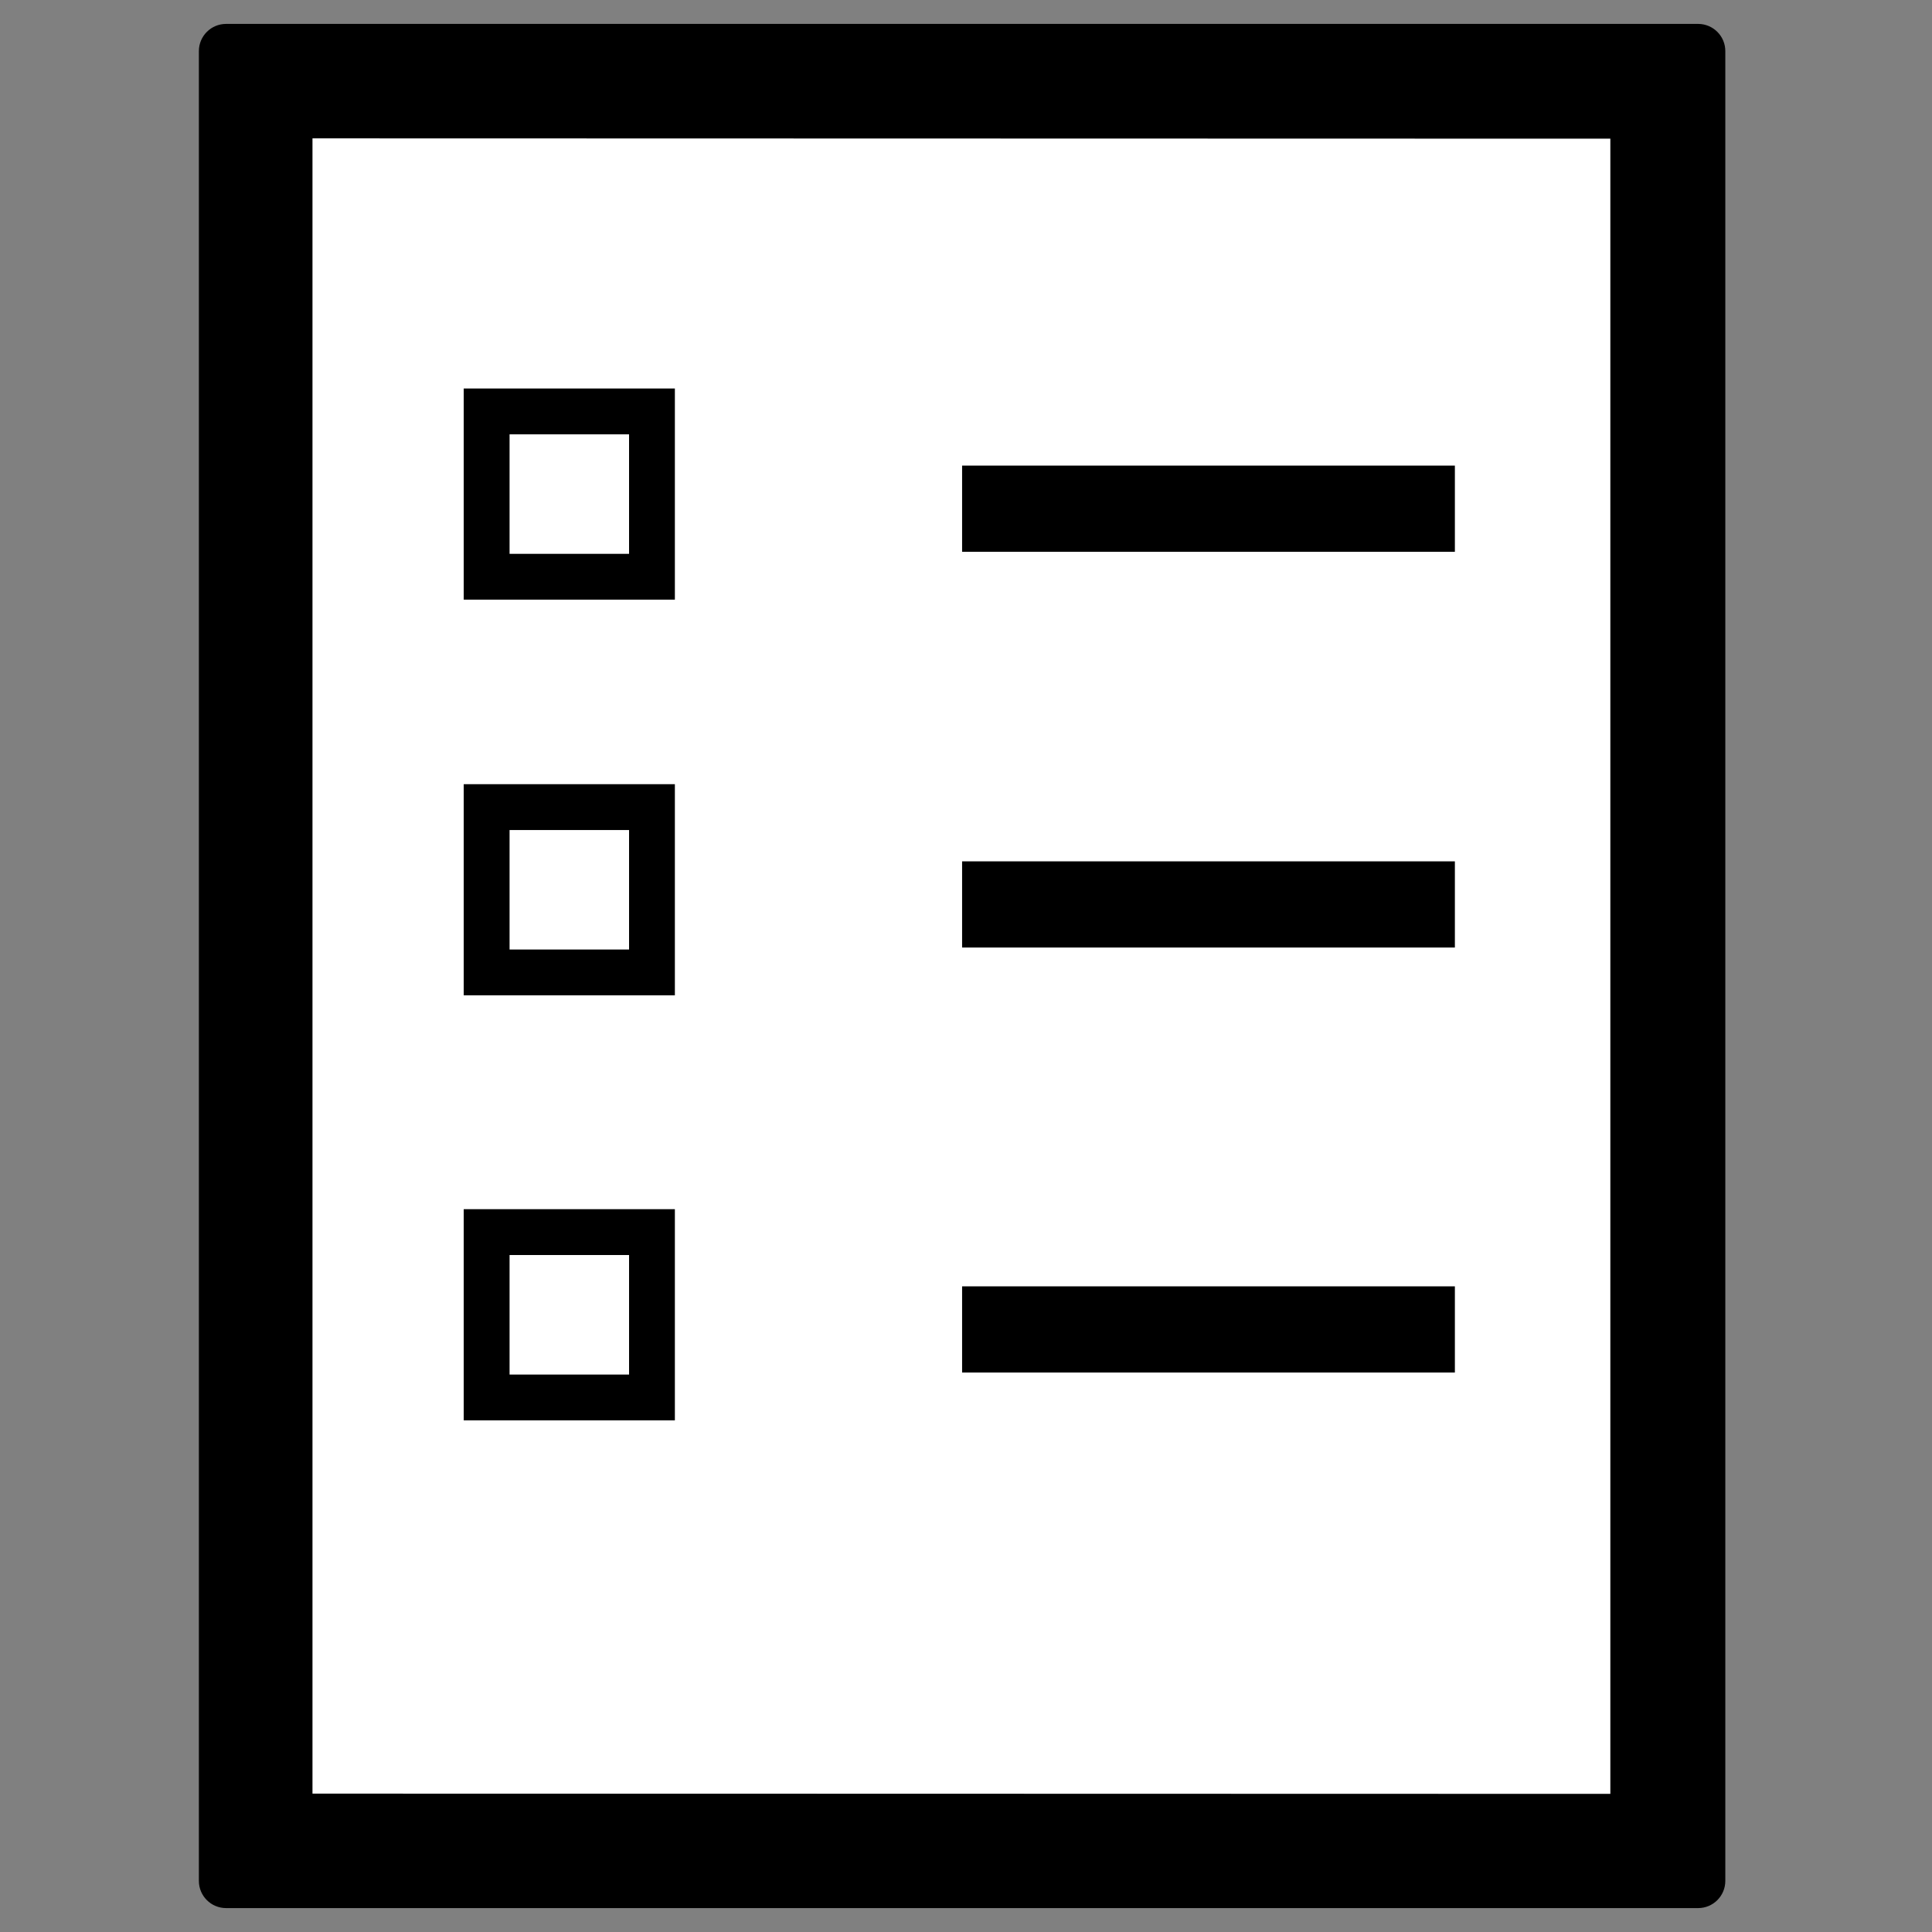 <?xml version="1.0" encoding="UTF-8" standalone="no"?>
<svg
   version="1.2"
   viewBox="0 0 48 48"
   id="svg50"
   sodipodi:docname="paste-icon.svg"
   width="48"
   height="48"
   inkscape:version="1.3 (0e150ed6c4, 2023-07-21)"
   xmlns:inkscape="http://www.inkscape.org/namespaces/inkscape"
   xmlns:sodipodi="http://sodipodi.sourceforge.net/DTD/sodipodi-0.dtd"
   xmlns="http://www.w3.org/2000/svg"
   xmlns:svg="http://www.w3.org/2000/svg">
  <rect x="0" y="0" width="48" height="48" fill="#808080" stroke="none"/>
  <sodipodi:namedview
     id="namedview50"
     pagecolor="#ffffff"
     bordercolor="#666666"
     borderopacity="1.0"
     inkscape:showpageshadow="2"
     inkscape:pageopacity="0.0"
     inkscape:pagecheckerboard="0"
     inkscape:deskcolor="#d1d1d1"
     inkscape:zoom="11.313709"
     inkscape:cx="39.377007"
     inkscape:cy="36.062444"
     inkscape:window-width="1419"
     inkscape:window-height="1038"
     inkscape:window-x="485"
     inkscape:window-y="0"
     inkscape:window-maximized="0"
     inkscape:current-layer="svg50" />
  <defs
     id="defs1" />
  <rect
     style="fill:#ffffff;stroke-width:0.444;stroke-linecap:square;stroke-linejoin:round;paint-order:markers stroke fill;fill-opacity:1"
     id="rect1"
     width="32.248"
     height="41.133"
     x="7.761"
     y="3.438" />
  <path
     style="color:#000000;fill:#000000;fill-rule:evenodd;stroke:none;stroke-width:0.594;stroke-linecap:round;stroke-linejoin:round;stroke-dasharray:none;stroke-opacity:1"
     d="M 5.617,0.594 C 5.243,0.594 4.941,0.897 4.941,1.27 v 45.46 c -1.99e-4,0.373 0.302,0.676 0.676,0.676 H 42.189 c 0.373,2e-4 0.676,-0.302 0.676,-0.676 V 1.27 c 2e-4,-0.373 -0.302,-0.676 -0.676,-0.676 z m 2.145,2.843 32.248,0.008 v 41.125 l -32.248,-0.008 z"
     id="rect60"
     sodipodi:nodetypes="cccccccccccccc" />
  <path
     style="color:#000000;fill:#000000;fill-rule:evenodd;stroke:none;stroke-width:1.019;stroke-linecap:square;stroke-linejoin:bevel;stroke-dasharray:none"
     d="m 23.903,11.568 v 2.141 h 12.243 v -2.141 z"
     id="path60" />
  <path
     style="color:#000000;fill:#000000;fill-opacity:1;fill-rule:evenodd;stroke:none;stroke-width:1.84;stroke-linecap:round;stroke-linejoin:bevel;stroke-dasharray:none"
     d="m 11.521,9.652 v 0.37 4.876 h 5.246 V 9.652 Z m 1.139,1.139 h 2.969 v 2.969 h -2.969 z"
     id="rect61"
     sodipodi:nodetypes="ccccccccccc" />
  <path
     style="color:#000000;fill:#000000;fill-rule:evenodd;stroke:none;stroke-width:1.019;stroke-linecap:square;stroke-linejoin:bevel;stroke-dasharray:none"
     d="m 23.903,21.4 v 2.141 H 36.146 V 21.4 Z"
     id="path5" />
  <path
     style="color:#000000;fill:#000000;fill-rule:evenodd;stroke:none;stroke-width:1.019;stroke-linecap:square;stroke-linejoin:bevel;stroke-dasharray:none"
     d="m 23.903,31.959 v 2.141 h 12.243 v -2.141 z"
     id="path6" />
  <path
     style="color:#000000;fill:#000000;fill-opacity:1;fill-rule:evenodd;stroke:none;stroke-width:1.84;stroke-linecap:round;stroke-linejoin:bevel;stroke-dasharray:none"
     d="m 11.521,19.483 v 0.37 4.876 h 5.246 v -5.246 z m 1.139,1.139 h 2.969 v 2.969 h -2.969 z"
     id="path7"
     sodipodi:nodetypes="ccccccccccc" />
  <path
     style="color:#000000;fill:#000000;fill-opacity:1;fill-rule:evenodd;stroke:none;stroke-width:1.84;stroke-linecap:round;stroke-linejoin:bevel;stroke-dasharray:none"
     d="m 11.521,30.042 v 0.37 4.876 h 5.246 v -5.246 z m 1.139,1.139 h 2.969 v 2.969 h -2.969 z"
     id="path8"
     sodipodi:nodetypes="ccccccccccc" />
</svg>
